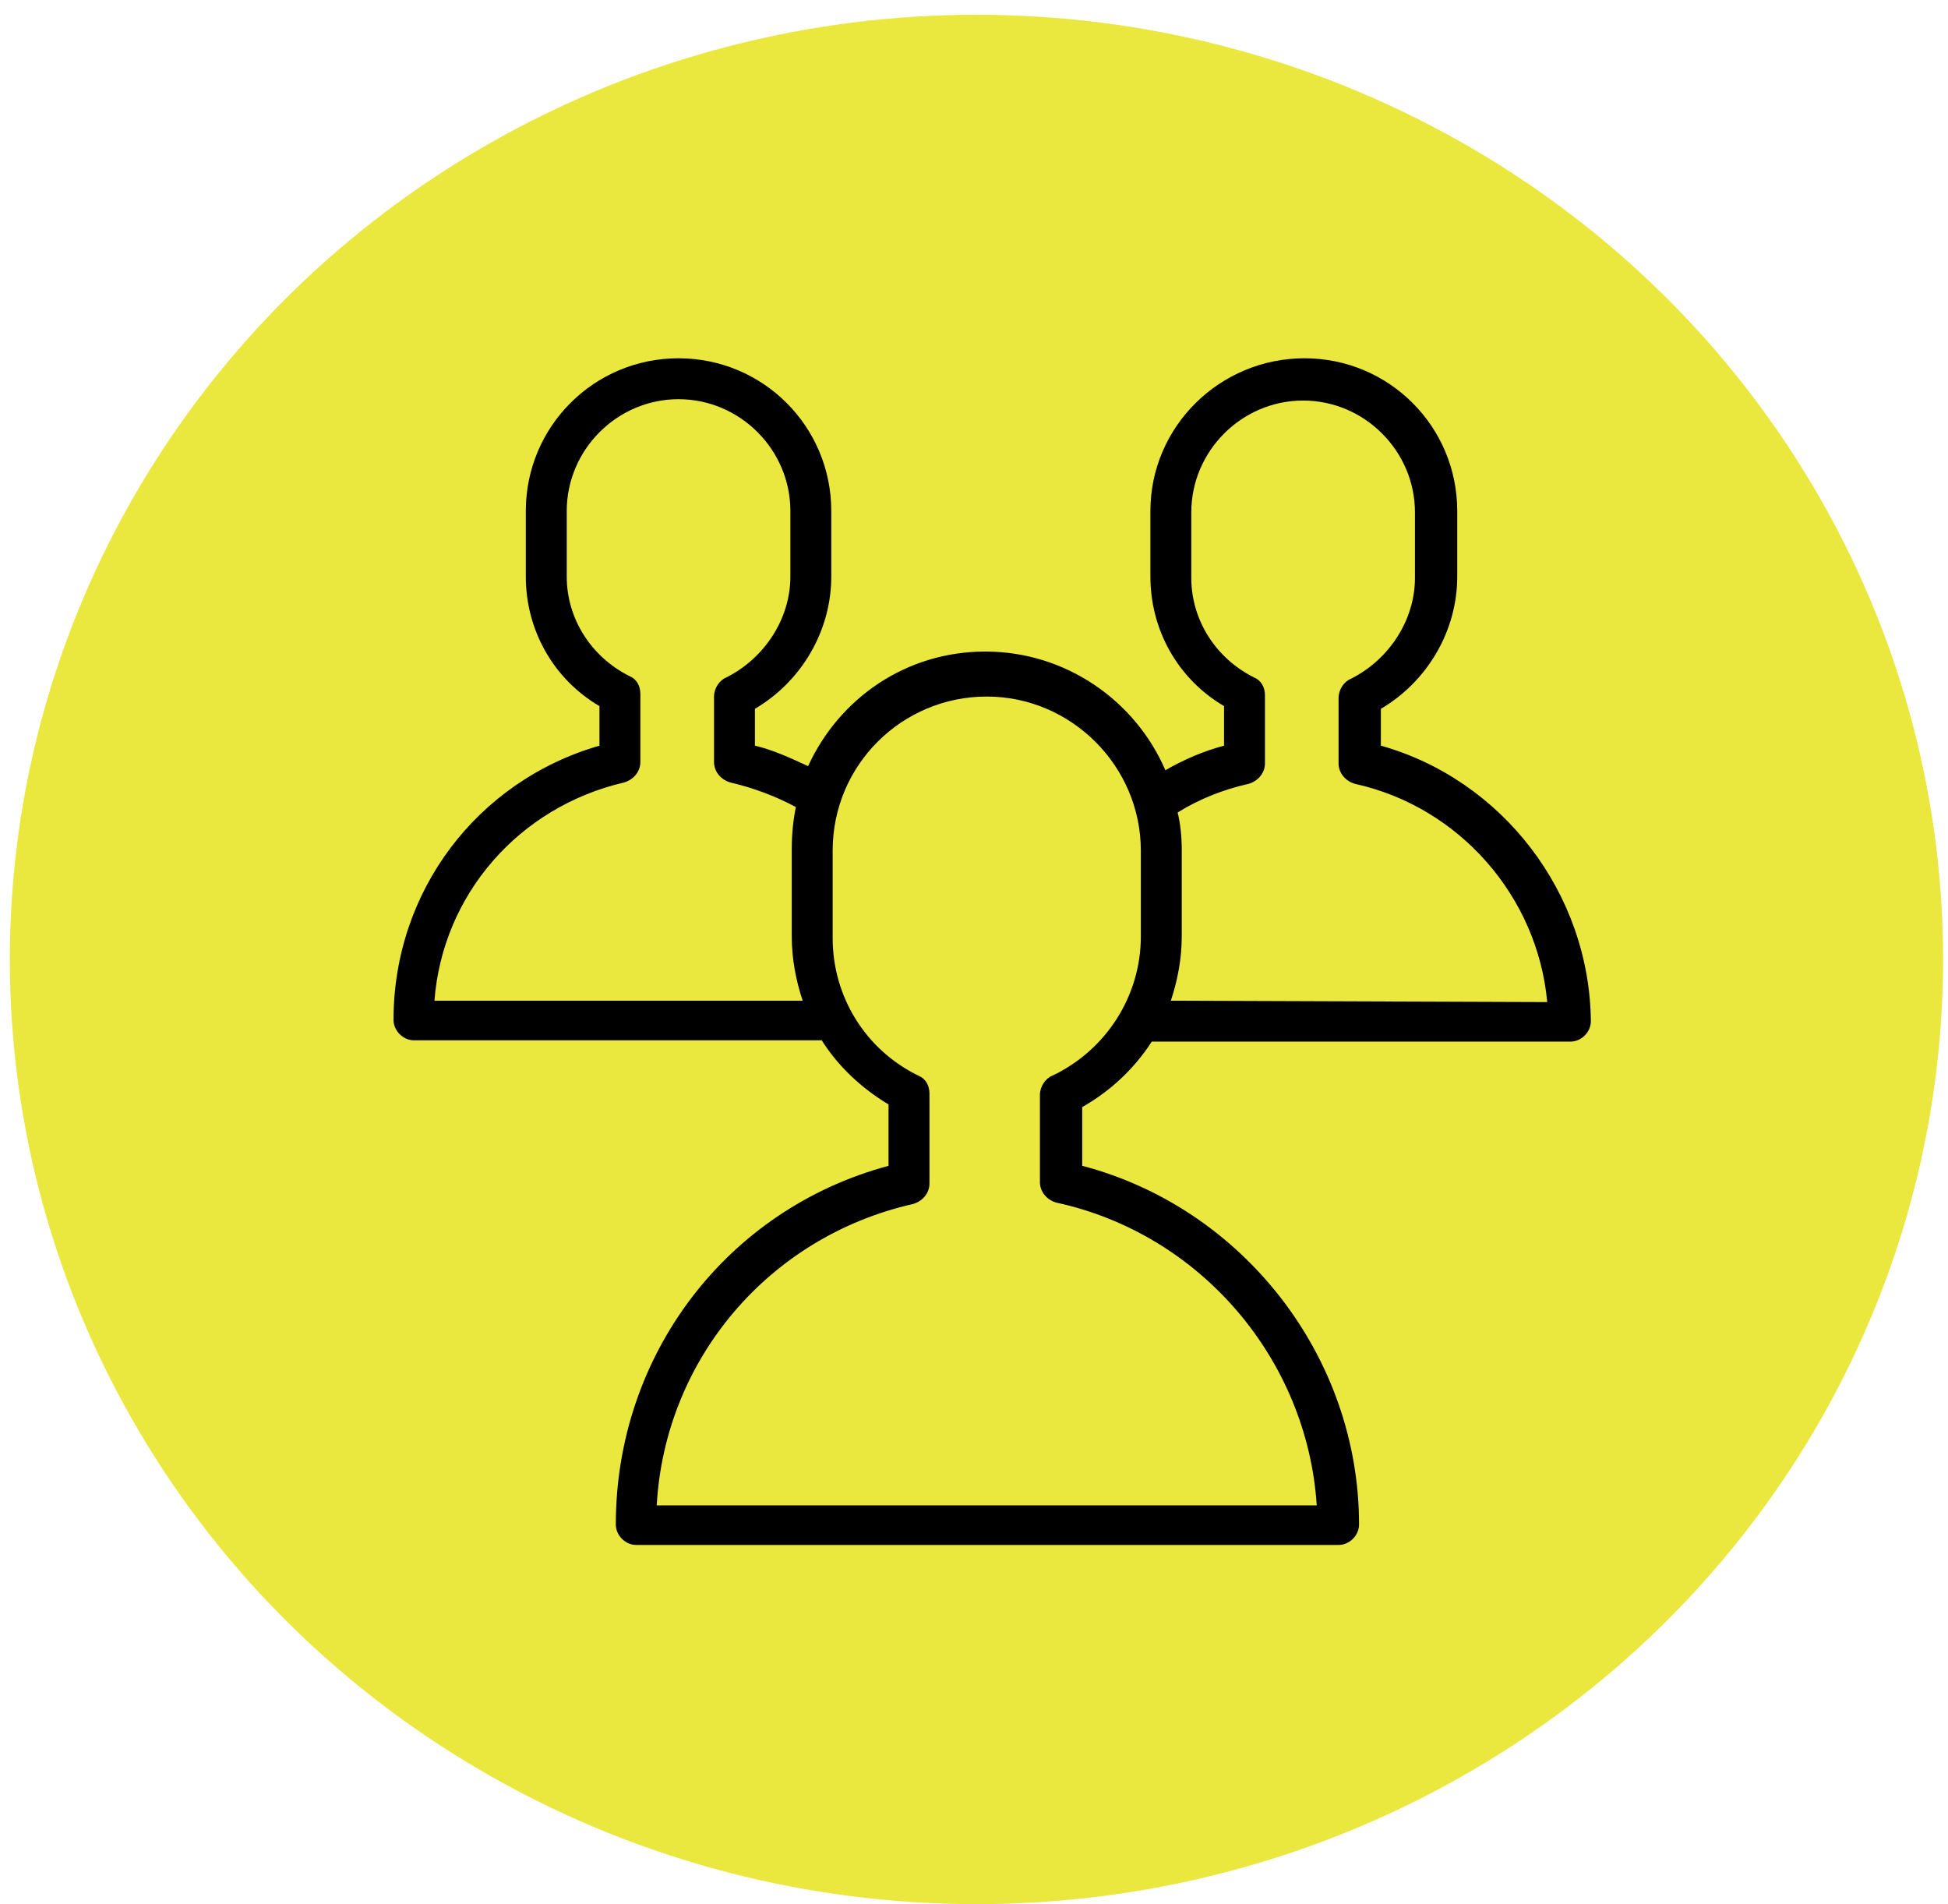 <?xml version="1.0" encoding="utf-8"?>
<!-- Generator: Adobe Illustrator 16.0.0, SVG Export Plug-In . SVG Version: 6.00 Build 0)  -->
<!DOCTYPE svg PUBLIC "-//W3C//DTD SVG 1.1//EN" "http://www.w3.org/Graphics/SVG/1.1/DTD/svg11.dtd">
<svg version="1.1" id="Layer_1" xmlns="http://www.w3.org/2000/svg" xmlns:xlink="http://www.w3.org/1999/xlink" x="0px" y="0px"
	 width="132px" height="129px" viewBox="0 0 132 129" enable-background="new 0 0 132 129" xml:space="preserve">
<ellipse fill="#EAE73F" cx="66.167" cy="65" rx="65.5" ry="64"/>
<g>
	<defs>
		<rect id="SVGID_1_" x="26.667" y="24.272" width="81.133" height="80.394"/>
	</defs>
	<clipPath id="SVGID_2_">
		<use xlink:href="#SVGID_1_"  overflow="visible"/>
	</clipPath>
	<path clip-path="url(#SVGID_2_)" d="M93.57,50.516v-2.495c3.141-1.848,5.175-5.267,5.175-8.963v-4.436
		c0-5.729-4.621-10.35-10.351-10.35s-10.441,4.621-10.441,10.35v4.436c0,3.604,1.847,6.93,4.99,8.778v2.68
		c-1.387,0.37-2.681,0.924-3.976,1.664c-2.031-4.712-6.743-8.039-12.195-8.039c-5.36,0-9.888,3.141-12.014,7.762
		c-1.201-0.554-2.403-1.109-3.604-1.386v-2.495c3.142-1.848,5.175-5.267,5.175-8.963v-4.436c0-5.729-4.62-10.35-10.35-10.35
		c-5.729,0-10.349,4.621-10.349,10.35v4.436c0,3.604,1.848,6.93,4.99,8.778v2.68c-8.316,2.403-13.954,9.888-13.954,18.575
		c0,0.739,0.647,1.386,1.386,1.386h27.353h0.277c1.109,1.756,2.679,3.234,4.527,4.345v4.158
		C49.214,81.933,41.729,91.82,41.729,103.28c0,0.74,0.647,1.386,1.386,1.386h47.589c0.741,0,1.387-0.646,1.387-1.386
		c0-11.365-7.854-21.438-18.759-24.301v-3.976c1.94-1.107,3.513-2.587,4.713-4.436h28.369c0.74,0,1.386-0.646,1.386-1.387
		C107.708,60.496,101.792,52.826,93.57,50.516 M29.438,67.795c0.555-7.208,5.73-13.121,12.845-14.784
		c0.647-0.185,1.109-0.74,1.109-1.386v-4.621c0-0.555-0.277-1.017-0.739-1.201c-2.587-1.294-4.25-3.881-4.25-6.746v-4.436
		c0-4.159,3.419-7.577,7.577-7.577s7.578,3.418,7.578,7.577v4.436c0,2.864-1.756,5.544-4.343,6.838
		c-0.462,0.185-0.832,0.739-0.832,1.293v4.436c0,0.646,0.462,1.201,1.109,1.386c1.571,0.37,3.049,0.924,4.436,1.663
		c-0.185,0.924-0.277,1.848-0.277,2.865v5.914c0,1.479,0.277,2.957,0.739,4.342H29.438z M71.299,72.878
		c-0.462,0.185-0.832,0.739-0.832,1.293v5.914c0,0.647,0.462,1.203,1.108,1.387c9.797,2.126,17.004,10.626,17.65,20.513H44.5
		c0.555-9.887,7.578-18.203,17.374-20.42c0.646-0.186,1.108-0.739,1.108-1.387v-6.098c0-0.556-0.277-1.018-0.739-1.202
		c-3.604-1.755-5.821-5.36-5.821-9.333v-5.914c0-5.822,4.712-10.442,10.442-10.442s10.441,4.713,10.441,10.442v5.822
		C77.305,67.427,74.996,71.124,71.299,72.878 M79.338,67.795c0.461-1.386,0.739-2.863,0.739-4.342v-5.914
		c0-0.832-0.092-1.756-0.278-2.495c1.479-0.924,3.144-1.571,4.807-1.941c0.647-0.185,1.109-0.739,1.109-1.386v-4.621
		c0-0.554-0.277-1.016-0.74-1.201c-2.587-1.293-4.251-3.881-4.251-6.746v-4.436c0-4.158,3.42-7.577,7.577-7.577
		c4.158,0,7.579,3.419,7.579,7.577v4.436c0,2.864-1.757,5.544-4.345,6.838c-0.462,0.185-0.832,0.739-0.832,1.293v4.436
		c0,0.646,0.463,1.201,1.11,1.386c7.115,1.571,12.383,7.67,13.029,14.786L79.338,67.795z"/>
</g>
</svg>
